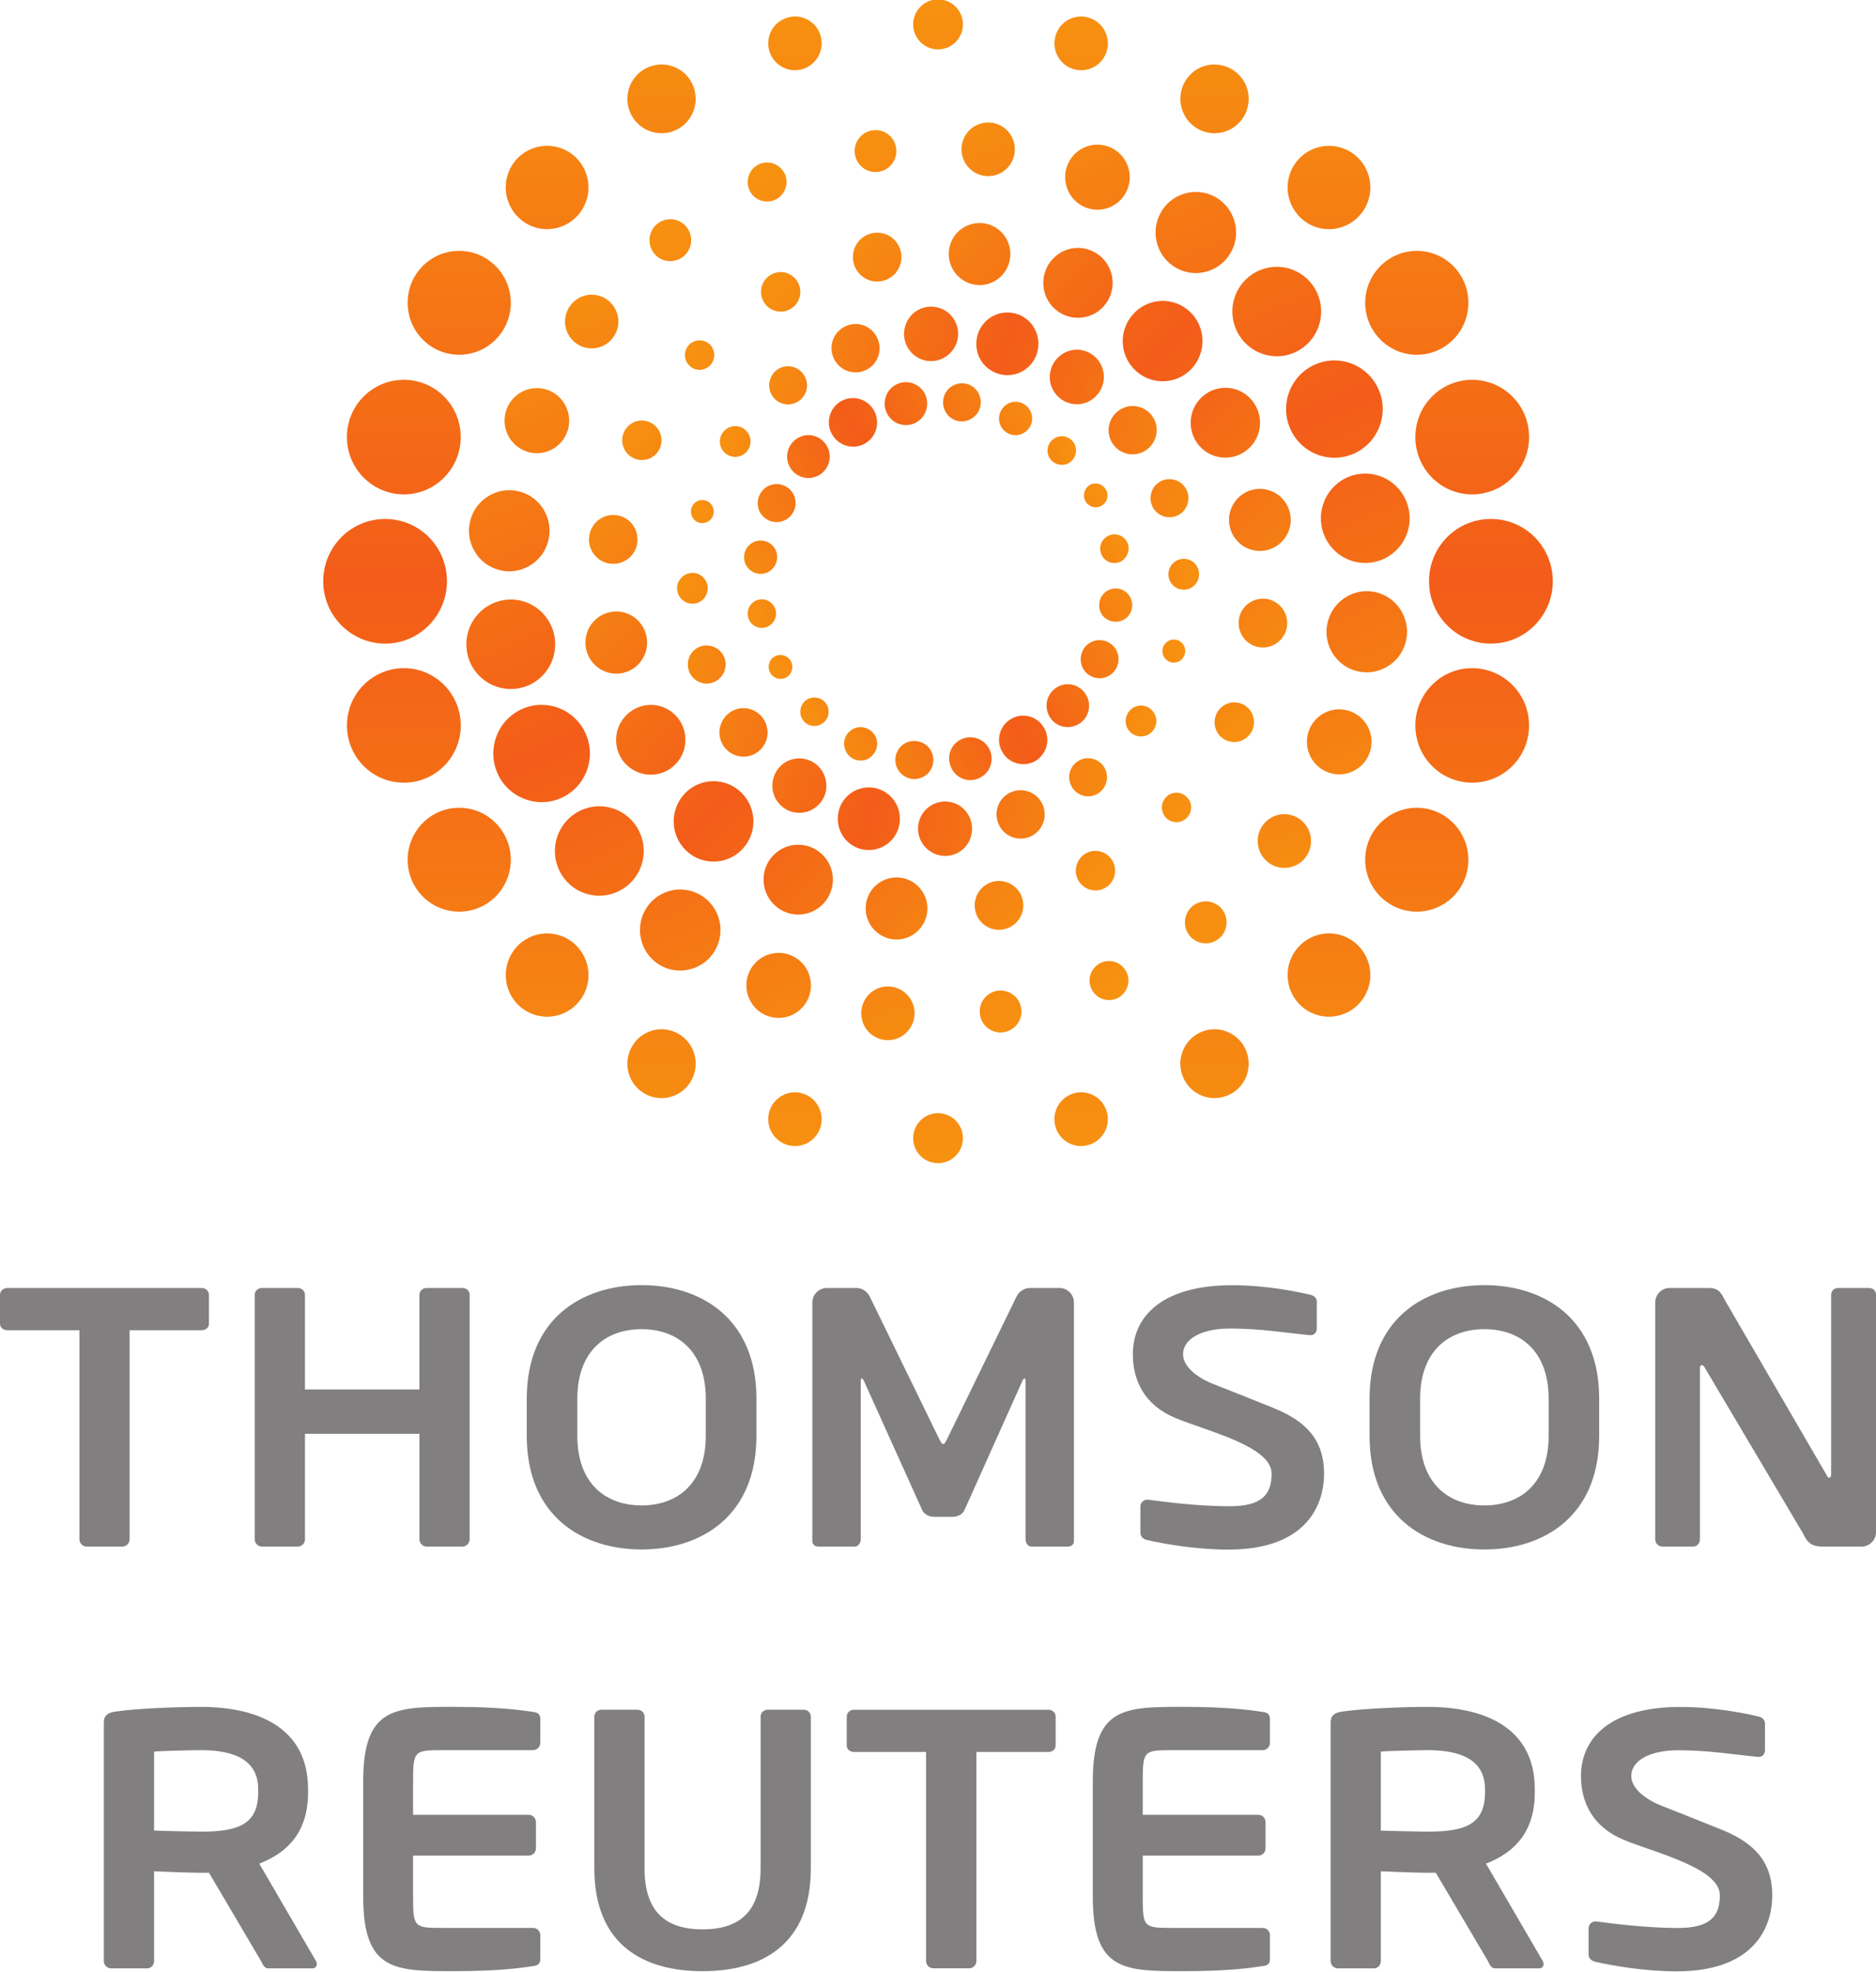 <?xml version="1.0" encoding="UTF-8" standalone="no"?>
<!-- Created with Inkscape (http://www.inkscape.org/) by Marsupilami -->

<svg
   version="1.0"
   width="3.799in"
   height="3.994in"
   viewBox="-1.36 -1.36 73.083 76.774"
   id="svg3092"
   sodipodi:docname="Thomson_Reuters_logo.svg"
   inkscape:version="1.1 (c68e22c387, 2021-05-23)"
   xmlns:inkscape="http://www.inkscape.org/namespaces/inkscape"
   xmlns:sodipodi="http://sodipodi.sourceforge.net/DTD/sodipodi-0.dtd"
   xmlns="http://www.w3.org/2000/svg"
   xmlns:svg="http://www.w3.org/2000/svg">
  <sodipodi:namedview
     id="namedview1474"
     pagecolor="#ffffff"
     bordercolor="#666666"
     borderopacity="1.0"
     inkscape:pageshadow="2"
     inkscape:pageopacity="0.0"
     inkscape:pagecheckerboard="0"
     showgrid="false"
     units="in"
     fit-margin-top="0"
     fit-margin-left="0"
     fit-margin-right="0"
     fit-margin-bottom="0"
     inkscape:zoom="1"
     inkscape:cx="-48.5"
     inkscape:cy="200.5"
     inkscape:window-width="1920"
     inkscape:window-height="1001"
     inkscape:window-x="-9"
     inkscape:window-y="-9"
     inkscape:window-maximized="1"
     inkscape:current-layer="svg3092"
     inkscape:document-units="in" />
  <defs
     id="defs3094">
    <clipPath
       id="clipPath2458">
      <path
         d="M 392.314,16.466 H 571.767 V 85.811 H 392.314 Z"
         id="path2460" />
    </clipPath>
    <linearGradient
       x1="0"
       y1="0"
       x2="1"
       y2="0"
       id="linearGradient2480"
       gradientUnits="userSpaceOnUse"
       gradientTransform="matrix(-10.472,-5.694,-5.653,10.549,427.017,51.293)"
       spreadMethod="pad">
      <stop
         id="stop2482"
         style="stop-color:#f79210;stop-opacity:1"
         offset="0" />
      <stop
         id="stop2484"
         style="stop-color:#f35c19;stop-opacity:1"
         offset="0.5" />
      <stop
         id="stop2486"
         style="stop-color:#f79210;stop-opacity:1"
         offset="1" />
    </linearGradient>
    <linearGradient
       x1="0"
       y1="0"
       x2="1"
       y2="0"
       id="linearGradient2502"
       gradientUnits="userSpaceOnUse"
       gradientTransform="matrix(-15.376,4.549,4.516,15.488,429.469,46.17)"
       spreadMethod="pad">
      <stop
         id="stop2504"
         style="stop-color:#f79210;stop-opacity:1"
         offset="0" />
      <stop
         id="stop2506"
         style="stop-color:#f35c19;stop-opacity:1"
         offset="0.5" />
      <stop
         id="stop2508"
         style="stop-color:#f79210;stop-opacity:1"
         offset="1" />
    </linearGradient>
    <linearGradient
       x1="0"
       y1="0"
       x2="1"
       y2="0"
       id="linearGradient2524"
       gradientUnits="userSpaceOnUse"
       gradientTransform="matrix(-15.073,15.183,15.073,15.183,429.319,40.855)"
       spreadMethod="pad">
      <stop
         id="stop2526"
         style="stop-color:#f79210;stop-opacity:1"
         offset="0" />
      <stop
         id="stop2528"
         style="stop-color:#f35c19;stop-opacity:1"
         offset="0.5" />
      <stop
         id="stop2530"
         style="stop-color:#f79210;stop-opacity:1"
         offset="1" />
    </linearGradient>
    <linearGradient
       x1="0"
       y1="0"
       x2="1"
       y2="0"
       id="linearGradient2546"
       gradientUnits="userSpaceOnUse"
       gradientTransform="matrix(-11.136,26.005,25.816,11.217,427.349,35.44)"
       spreadMethod="pad">
      <stop
         id="stop2548"
         style="stop-color:#f79210;stop-opacity:1"
         offset="0" />
      <stop
         id="stop2550"
         style="stop-color:#f35c19;stop-opacity:1"
         offset="0.5" />
      <stop
         id="stop2552"
         style="stop-color:#f79210;stop-opacity:1"
         offset="1" />
    </linearGradient>
    <linearGradient
       x1="0"
       y1="0"
       x2="1"
       y2="0"
       id="linearGradient2568"
       gradientUnits="userSpaceOnUse"
       gradientTransform="matrix(0,36.271,36.008,0,421.78,30.308)"
       spreadMethod="pad">
      <stop
         id="stop2570"
         style="stop-color:#f79210;stop-opacity:1"
         offset="0" />
      <stop
         id="stop2572"
         style="stop-color:#f35c19;stop-opacity:1"
         offset="0.5" />
      <stop
         id="stop2574"
         style="stop-color:#f79210;stop-opacity:1"
         offset="1" />
    </linearGradient>
  </defs>
  <g
     id="g2677"
     transform="translate(-62.704,-4.728)">
    <g
       id="g2378">
      <path
         style="fill:#827f80;fill-opacity:1;fill-rule:nonzero;stroke:none;stroke-width:0.627"
         d="m 69.202,55.16 h -2.809 v 8.145 c 0,0.155 -0.126,0.284 -0.283,0.284 h -1.391 c -0.155,0 -0.281,-0.129 -0.281,-0.284 v -8.145 h -2.812 c -0.154,0 -0.282,-0.098 -0.282,-0.254 v -1.12 c 0,-0.157 0.128,-0.27 0.282,-0.27 h 7.576 c 0.155,0 0.282,0.112 0.282,0.27 v 1.12 c 0,0.157 -0.127,0.254 -0.282,0.254"
         id="path1922" />
      <path
         style="fill:#827f80;fill-opacity:1;fill-rule:nonzero;stroke:none;stroke-width:0.627"
         d="m 79.36,63.589 h -1.392 c -0.157,0 -0.284,-0.129 -0.284,-0.284 v -4.108 h -4.459 v 4.108 c 0,0.155 -0.126,0.284 -0.279,0.284 H 71.55 c -0.156,0 -0.283,-0.129 -0.283,-0.284 v -9.52 c 0,-0.157 0.126,-0.27 0.283,-0.27 h 1.395 c 0.153,0 0.279,0.112 0.279,0.27 v 3.683 h 4.459 v -3.683 c 0,-0.157 0.128,-0.27 0.284,-0.27 h 1.392 c 0.153,0 0.281,0.112 0.281,0.27 v 9.52 c 0,0.155 -0.128,0.284 -0.281,0.284"
         id="path1920" />
      <path
         id="path1916"
         style="fill:#827f80;fill-opacity:1;fill-rule:nonzero;stroke:none;stroke-width:0.627"
         d="m 88.839,57.827 c 0,-1.872 -1.122,-2.708 -2.502,-2.708 -1.379,0 -2.502,0.837 -2.502,2.708 v 1.451 c 0,1.872 1.123,2.708 2.502,2.708 1.38,0 2.502,-0.836 2.502,-2.708 z m -2.502,5.875 c -2.322,0 -4.472,-1.304 -4.472,-4.424 v -1.451 c 0,-3.119 2.15,-4.423 4.472,-4.423 2.324,0 4.475,1.304 4.475,4.423 v 1.451 c 0,3.12 -2.151,4.424 -4.475,4.424" />
      <path
         style="fill:#827f80;fill-opacity:1;fill-rule:nonzero;stroke:none;stroke-width:0.627"
         d="m 102.941,63.589 h -1.422 c -0.126,0 -0.223,-0.144 -0.223,-0.284 v -6.131 c 0,-0.099 -0.015,-0.141 -0.046,-0.141 -0.011,0 -0.039,0.042 -0.069,0.084 l -2.273,5.07 c -0.083,0.154 -0.265,0.242 -0.448,0.242 h -0.732 c -0.183,0 -0.366,-0.088 -0.449,-0.242 l -2.288,-5.07 c -0.029,-0.042 -0.059,-0.084 -0.071,-0.084 -0.028,0 -0.043,0.042 -0.043,0.141 v 6.131 c 0,0.14 -0.099,0.284 -0.226,0.284 h -1.42 c -0.128,0 -0.241,-0.072 -0.241,-0.213 v -9.294 c 0,-0.312 0.254,-0.567 0.564,-0.567 h 1.155 c 0.224,0 0.422,0.141 0.521,0.34 l 2.701,5.54 c 0.069,0.127 0.099,0.198 0.158,0.198 0.055,0 0.083,-0.071 0.154,-0.198 l 2.699,-5.54 c 0.099,-0.199 0.298,-0.34 0.521,-0.34 h 1.155 c 0.309,0 0.563,0.254 0.563,0.567 v 9.294 c 0,0.14 -0.113,0.213 -0.24,0.213"
         id="path1914" />
      <path
         style="fill:#827f80;fill-opacity:1;fill-rule:nonzero;stroke:none;stroke-width:0.627"
         d="m 133.865,63.589 h -1.424 c -0.338,0 -0.635,0 -0.856,-0.51 L 127.766,56.636 c -0.041,-0.084 -0.084,-0.115 -0.126,-0.115 -0.041,0 -0.071,0.031 -0.071,0.115 v 6.669 c 0,0.155 -0.113,0.284 -0.268,0.284 h -1.194 c -0.158,0 -0.281,-0.129 -0.281,-0.284 v -9.223 c 0,-0.312 0.251,-0.567 0.561,-0.567 h 1.521 c 0.296,0 0.449,0.085 0.621,0.456 l 3.97,6.824 c 0.027,0.069 0.069,0.114 0.113,0.114 0.028,0 0.068,-0.045 0.068,-0.128 v -6.995 c 0,-0.157 0.113,-0.27 0.269,-0.27 h 1.211 c 0.155,0 0.269,0.112 0.269,0.27 v 9.236 c 0,0.313 -0.254,0.568 -0.563,0.568"
         id="path1912" />
      <path
         style="fill:#827f80;fill-opacity:1;fill-rule:nonzero;stroke:none;stroke-width:0.627"
         d="m 109.22,63.708 c -1.243,0 -2.506,-0.216 -3.182,-0.373 -0.141,-0.028 -0.268,-0.126 -0.268,-0.282 v -1.021 c 0,-0.155 0.127,-0.27 0.268,-0.27 h 0.028 c 0.563,0.071 1.88,0.256 3.182,0.256 1.254,0 1.634,-0.452 1.634,-1.274 0,-1.064 -2.516,-1.652 -3.746,-2.163 -1.227,-0.509 -1.66,-1.487 -1.66,-2.479 0,-1.561 1.248,-2.695 3.865,-2.695 1.342,0 2.571,0.257 3.048,0.372 0.142,0.028 0.253,0.127 0.253,0.268 v 1.05 c 0,0.14 -0.098,0.255 -0.238,0.255 h -0.028 c -0.931,-0.084 -1.894,-0.258 -3.12,-0.258 -1.039,0 -1.823,0.369 -1.823,1.007 0,0.467 0.53,0.897 1.153,1.145 0.625,0.248 1.447,0.57 2.382,0.949 1.189,0.484 1.957,1.187 1.957,2.547 0,1.431 -0.886,2.964 -3.705,2.964"
         id="path1910" />
      <path
         id="path1906"
         style="fill:#827f80;fill-opacity:1;fill-rule:nonzero;stroke:none;stroke-width:0.627"
         d="m 121.674,57.827 c 0,-1.872 -1.123,-2.708 -2.503,-2.708 -1.38,0 -2.503,0.837 -2.503,2.708 v 1.451 c 0,1.872 1.123,2.708 2.503,2.708 1.38,0 2.503,-0.836 2.503,-2.708 z m -2.503,5.875 c -2.322,0 -4.473,-1.304 -4.473,-4.424 v -1.451 c 0,-3.119 2.151,-4.423 4.473,-4.423 2.322,0 4.472,1.304 4.472,4.423 v 1.451 c 0,3.12 -2.15,4.424 -4.472,4.424" />
    </g>
    <g
       id="g2387"
       transform="translate(-75.513,16.43)">
      <path
         id="path1902"
         style="fill:#827f80;fill-opacity:1;fill-rule:nonzero;stroke:none;stroke-width:0.627"
         d="m 146.915,56.608 c 0,-1.064 -0.82,-1.518 -2.227,-1.518 -0.296,0 -1.577,0.028 -1.829,0.057 v 3.075 c 0.224,0.014 1.587,0.043 1.829,0.043 1.448,0 2.227,-0.281 2.227,-1.528 z m 2.112,6.982 h -1.719 c -0.154,0 -0.211,-0.144 -0.281,-0.284 l -2.028,-3.439 h -0.311 c -0.368,0 -1.505,-0.04 -1.829,-0.057 v 3.496 c 0,0.155 -0.113,0.284 -0.268,0.284 h -1.408 c -0.154,0 -0.281,-0.129 -0.281,-0.284 v -9.293 c 0,-0.285 0.167,-0.384 0.45,-0.425 0.733,-0.113 2.307,-0.183 3.336,-0.183 2.167,0 4.17,0.78 4.17,3.204 v 0.128 c 0,1.501 -0.746,2.323 -1.9,2.775 l 2.209,3.795 c 0.029,0.043 0.029,0.083 0.029,0.115 0,0.097 -0.056,0.169 -0.168,0.169" />
      <path
         style="fill:#827f80;fill-opacity:1;fill-rule:nonzero;stroke:none;stroke-width:0.627"
         d="m 152.949,60.795 c 0,1.189 0.045,1.22 1.11,1.22 h 3.565 c 0.155,0 0.282,0.128 0.282,0.283 v 0.906 c 0,0.2 -0.071,0.271 -0.282,0.298 -0.451,0.072 -1.368,0.198 -3.042,0.198 -2.337,0 -3.576,0.016 -3.576,-2.906 V 56.309 c 0,-2.922 1.239,-2.905 3.576,-2.905 1.674,0 2.591,0.128 3.042,0.197 0.211,0.027 0.282,0.099 0.282,0.299 v 0.906 c 0,0.155 -0.127,0.285 -0.282,0.285 h -3.565 c -1.065,0 -1.11,0.032 -1.11,1.218 v 1.3 h 4.505 c 0.155,0 0.282,0.129 0.282,0.283 v 1.024 c 0,0.154 -0.127,0.282 -0.282,0.282 h -4.505 z"
         id="path1900" />
      <path
         style="fill:#827f80;fill-opacity:1;fill-rule:nonzero;stroke:none;stroke-width:0.627"
         d="m 164.226,63.701 c -2.265,0 -4.216,-0.992 -4.216,-4.014 v -5.902 c 0,-0.157 0.128,-0.27 0.283,-0.27 h 1.391 c 0.156,0 0.282,0.112 0.282,0.27 v 5.902 c 0,1.618 0.742,2.384 2.26,2.384 1.522,0 2.262,-0.766 2.262,-2.384 v -5.902 c 0,-0.157 0.126,-0.27 0.281,-0.27 h 1.393 c 0.156,0 0.283,0.112 0.283,0.27 v 5.902 c 0,3.022 -1.952,4.014 -4.22,4.014"
         id="path1898" />
      <path
         style="fill:#827f80;fill-opacity:1;fill-rule:nonzero;stroke:none;stroke-width:0.627"
         d="m 177.702,55.16 h -2.808 v 8.145 c 0,0.155 -0.129,0.284 -0.285,0.284 h -1.393 c -0.155,0 -0.282,-0.129 -0.282,-0.284 v -8.145 h -2.811 c -0.153,0 -0.28,-0.098 -0.28,-0.254 v -1.12 c 0,-0.157 0.128,-0.27 0.28,-0.27 h 7.579 c 0.153,0 0.279,0.112 0.279,0.27 v 1.12 c 0,0.157 -0.127,0.254 -0.279,0.254"
         id="path1896" />
      <path
         id="path1892"
         style="fill:#827f80;fill-opacity:1;fill-rule:nonzero;stroke:none;stroke-width:0.627"
         d="m 194.708,56.608 c 0,-1.064 -0.82,-1.518 -2.23,-1.518 -0.294,0 -1.575,0.028 -1.829,0.057 v 3.075 c 0.228,0.014 1.594,0.043 1.829,0.043 1.453,0 2.23,-0.281 2.23,-1.528 z m 2.112,6.982 h -1.719 c -0.155,0 -0.21,-0.144 -0.279,-0.284 l -2.03,-3.439 h -0.314 c -0.364,0 -1.503,-0.04 -1.829,-0.057 v 3.496 c 0,0.155 -0.111,0.284 -0.265,0.284 h -1.407 c -0.155,0 -0.282,-0.129 -0.282,-0.284 v -9.293 c 0,-0.285 0.167,-0.384 0.449,-0.425 0.731,-0.113 2.308,-0.183 3.333,-0.183 2.17,0 4.171,0.78 4.171,3.204 v 0.128 c 0,1.501 -0.747,2.323 -1.901,2.775 l 2.212,3.795 c 0.028,0.043 0.028,0.083 0.028,0.115 0,0.097 -0.057,0.169 -0.168,0.169" />
      <path
         style="fill:#827f80;fill-opacity:1;fill-rule:nonzero;stroke:none;stroke-width:0.627"
         d="m 202.193,63.708 c -1.245,0 -2.506,-0.216 -3.182,-0.373 -0.139,-0.028 -0.268,-0.126 -0.268,-0.282 v -1.021 c 0,-0.155 0.128,-0.27 0.268,-0.27 h 0.028 c 0.564,0.071 1.881,0.256 3.183,0.256 1.252,0 1.635,-0.452 1.635,-1.274 0,-1.064 -2.521,-1.652 -3.751,-2.163 -1.225,-0.509 -1.659,-1.487 -1.659,-2.479 0,-1.561 1.247,-2.695 3.865,-2.695 1.342,0 2.57,0.257 3.049,0.372 0.141,0.028 0.253,0.127 0.253,0.268 v 1.05 c 0,0.14 -0.096,0.255 -0.239,0.255 h -0.027 c -0.93,-0.084 -1.894,-0.258 -3.117,-0.258 -1.044,0 -1.824,0.369 -1.824,1.007 0,0.467 0.529,0.895 1.154,1.145 0.625,0.248 1.444,0.57 2.381,0.949 1.186,0.484 1.955,1.187 1.955,2.547 0,1.431 -0.886,2.964 -3.703,2.964"
         id="path1890" />
      <path
         style="fill:#827f80;fill-opacity:1;fill-rule:nonzero;stroke:none;stroke-width:0.627"
         d="m 181.374,60.795 c 0,1.189 0.044,1.22 1.111,1.22 h 3.565 c 0.151,0 0.28,0.128 0.28,0.283 v 0.906 c 0,0.2 -0.071,0.271 -0.28,0.298 -0.453,0.072 -1.368,0.198 -3.043,0.198 -2.341,0 -3.578,0.016 -3.578,-2.906 V 56.309 c 0,-2.922 1.237,-2.905 3.578,-2.905 1.674,0 2.59,0.128 3.043,0.197 0.209,0.027 0.28,0.099 0.28,0.299 v 0.906 c 0,0.155 -0.129,0.285 -0.28,0.285 h -3.565 c -1.067,0 -1.111,0.032 -1.111,1.218 v 1.3 h 4.505 c 0.156,0 0.279,0.129 0.279,0.283 v 1.024 c 0,0.154 -0.123,0.282 -0.279,0.282 h -4.505 z"
         id="path2466" />
    </g>
    <g
       id="g1505"
       transform="translate(73.936,3.314)">
      <g
         transform="matrix(1.25,0,0,-1.25,-503.275,83.224)"
         id="g2468">
        <g
           id="g2470">
          <g
             id="g2476">
            <g
               id="g2478">
              <path
                 d="m 420.463,54.569 c -0.322,-0.175 -0.437,-0.583 -0.267,-0.904 v 0 c 0.171,-0.329 0.578,-0.446 0.9,-0.274 v 0 c 0.322,0.178 0.44,0.582 0.268,0.909 v 0 c -0.118,0.222 -0.348,0.35 -0.585,0.35 v 0 c -0.107,0 -0.216,-0.026 -0.316,-0.081 m 1.783,-0.028 c -0.288,-0.154 -0.39,-0.513 -0.239,-0.803 v 0 c 0.152,-0.288 0.509,-0.396 0.794,-0.238 v 0 c 0.292,0.157 0.394,0.515 0.242,0.804 v 0 c -0.103,0.197 -0.305,0.312 -0.515,0.312 v 0 c -0.095,0 -0.192,-0.025 -0.282,-0.075 m -3.475,-0.478 c -0.364,-0.199 -0.502,-0.659 -0.302,-1.024 v 0 c 0.198,-0.367 0.652,-0.51 1.021,-0.31 v 0 c 0.365,0.199 0.498,0.659 0.302,1.024 v 0 c -0.135,0.256 -0.395,0.402 -0.664,0.402 v 0 c -0.12,0 -0.243,-0.03 -0.357,-0.092 m 5.186,-0.084 c -0.252,-0.141 -0.349,-0.46 -0.214,-0.71 v 0 c 0.135,-0.252 0.455,-0.345 0.698,-0.207 v 0 c 0.256,0.137 0.348,0.452 0.21,0.703 v 0 c -0.091,0.176 -0.271,0.275 -0.456,0.275 v 0 c -0.081,0 -0.163,-0.02 -0.238,-0.061 m -6.528,-1.06 c -0.327,-0.18 -0.447,-0.579 -0.271,-0.91 v 0 c 0.176,-0.322 0.572,-0.443 0.895,-0.268 v 0 c 0.328,0.175 0.447,0.583 0.273,0.904 v 0 C 418.207,52.87 417.976,53 417.74,53 v 0 c -0.106,0 -0.213,-0.026 -0.311,-0.081 m 8,-0.008 c -0.219,-0.121 -0.298,-0.39 -0.184,-0.605 v 0 c 0.116,-0.215 0.383,-0.294 0.604,-0.183 v 0 c 0.213,0.122 0.297,0.391 0.18,0.608 v 0 c -0.082,0.149 -0.235,0.235 -0.391,0.235 v 0 c -0.071,0 -0.142,-0.018 -0.209,-0.055 m 1.088,-1.46 c -0.172,-0.101 -0.243,-0.332 -0.144,-0.508 v 0 c 0.096,-0.181 0.321,-0.246 0.495,-0.15 v 0 c 0.181,0.097 0.248,0.319 0.15,0.5 v 0 c -0.068,0.128 -0.196,0.199 -0.33,0.199 v 0 c -0.057,0 -0.116,-0.013 -0.171,-0.041 m -10.046,-0.047 c -0.286,-0.157 -0.392,-0.519 -0.242,-0.806 v 0 c 0.158,-0.286 0.515,-0.397 0.8,-0.239 v 0 c 0.287,0.153 0.397,0.515 0.242,0.805 v 0 c -0.109,0.197 -0.313,0.31 -0.522,0.31 v 0 c -0.094,0 -0.189,-0.023 -0.278,-0.07 m 10.6,-1.551 c -0.219,-0.115 -0.301,-0.39 -0.182,-0.606 v 0 c 0.112,-0.216 0.386,-0.296 0.593,-0.185 v 0 c 0.218,0.127 0.301,0.398 0.187,0.612 v 0 c -0.081,0.149 -0.234,0.233 -0.39,0.233 v 0 c -0.071,0 -0.143,-0.018 -0.208,-0.054 m -11.068,-0.204 c -0.248,-0.134 -0.34,-0.45 -0.207,-0.7 v 0 c 0.138,-0.255 0.449,-0.348 0.701,-0.212 v 0 c 0.249,0.137 0.344,0.457 0.209,0.705 v 0 c -0.093,0.174 -0.269,0.273 -0.452,0.273 v 0 c -0.085,0 -0.171,-0.022 -0.251,-0.066 m 11.07,-1.49 c -0.252,-0.14 -0.341,-0.452 -0.211,-0.709 v 0 c 0.133,-0.248 0.455,-0.339 0.703,-0.206 v 0 c 0.251,0.137 0.341,0.453 0.205,0.704 v 0 c -0.092,0.175 -0.267,0.273 -0.451,0.273 v 0 c -0.083,0 -0.166,-0.021 -0.246,-0.062 m -10.996,-0.33 c -0.212,-0.119 -0.292,-0.392 -0.176,-0.607 v 0 c 0.118,-0.219 0.387,-0.295 0.598,-0.175 v 0 c 0.215,0.11 0.302,0.387 0.18,0.602 v 0 c -0.083,0.147 -0.234,0.233 -0.392,0.233 v 0 c -0.07,0 -0.142,-0.017 -0.21,-0.053 m 10.461,-1.289 c -0.289,-0.153 -0.393,-0.521 -0.241,-0.809 v 0 c 0.157,-0.286 0.514,-0.394 0.795,-0.24 v 0 c 0.294,0.16 0.395,0.517 0.246,0.808 v 0 c -0.108,0.198 -0.311,0.312 -0.521,0.312 v 0 c -0.094,0 -0.19,-0.022 -0.279,-0.071 m -9.843,-0.437 c -0.18,-0.095 -0.245,-0.321 -0.148,-0.507 v 0 c 0.096,-0.177 0.318,-0.246 0.501,-0.151 v 0 c 0.178,0.102 0.245,0.327 0.147,0.507 v 0 c -0.067,0.124 -0.196,0.195 -0.328,0.195 v 0 c -0.058,0 -0.117,-0.014 -0.172,-0.044 m 8.816,-0.948 c -0.324,-0.177 -0.442,-0.583 -0.268,-0.906 v 0 c 0.17,-0.325 0.574,-0.446 0.899,-0.267 v 0 c 0.322,0.168 0.441,0.581 0.266,0.903 v 0 c -0.122,0.222 -0.35,0.352 -0.585,0.352 v 0 c -0.105,0 -0.212,-0.026 -0.312,-0.082 m -7.79,-0.385 c -0.216,-0.114 -0.296,-0.388 -0.18,-0.603 v 0 c 0.113,-0.217 0.382,-0.297 0.597,-0.177 v 0 c 0.214,0.112 0.295,0.383 0.18,0.6 v 0 c -0.078,0.148 -0.231,0.231 -0.389,0.231 v 0 c -0.071,0 -0.142,-0.016 -0.208,-0.051 m 6.355,-0.606 c -0.365,-0.196 -0.505,-0.655 -0.302,-1.024 v 0 c 0.198,-0.367 0.654,-0.502 1.021,-0.308 v 0 c 0.363,0.202 0.498,0.664 0.303,1.023 v 0 c -0.136,0.256 -0.395,0.403 -0.663,0.403 v 0 c -0.121,0 -0.244,-0.03 -0.359,-0.094 m -4.951,-0.329 c -0.256,-0.139 -0.347,-0.45 -0.209,-0.702 v 0 c 0.13,-0.254 0.445,-0.351 0.695,-0.215 v 0 c 0.252,0.143 0.346,0.46 0.211,0.71 v 0 c -0.095,0.171 -0.274,0.27 -0.455,0.27 v 0 c -0.082,0 -0.166,-0.019 -0.242,-0.063 m 3.345,-0.332 c -0.324,-0.173 -0.437,-0.577 -0.26,-0.906 v 0 c 0.168,-0.322 0.569,-0.45 0.893,-0.267 v 0 c 0.325,0.171 0.441,0.578 0.269,0.902 v 0 c -0.122,0.224 -0.35,0.351 -0.586,0.351 v 0 c -0.107,0 -0.215,-0.026 -0.316,-0.08 m -1.712,-0.104 c -0.287,-0.156 -0.389,-0.519 -0.237,-0.805 v 0 c 0.157,-0.29 0.514,-0.398 0.801,-0.243 v 0 c 0.29,0.152 0.395,0.516 0.24,0.808 v 0 c -0.105,0.198 -0.31,0.308 -0.522,0.308 v 0 c -0.096,0 -0.192,-0.021 -0.282,-0.068"
                 id="path2488"
                 style="fill:url(#linearGradient2480);stroke:none" />
            </g>
          </g>
        </g>
      </g>
      <g
         transform="matrix(1.25,0,0,-1.25,-503.275,83.224)"
         id="g2490">
        <g
           id="g2492">
          <g
             id="g2498">
            <g
               id="g2500">
              <path
                 d="m 420.756,56.394 c -0.133,-0.45 0.122,-0.919 0.569,-1.054 v 0 c 0.447,-0.133 0.914,0.128 1.046,0.573 v 0 c 0.134,0.45 -0.122,0.925 -0.567,1.055 v 0 c -0.081,0.025 -0.162,0.036 -0.242,0.036 v 0 c -0.366,0 -0.697,-0.241 -0.806,-0.61 m 2.257,-0.274 c -0.149,-0.52 0.135,-1.058 0.656,-1.212 v 0 c 0.513,-0.153 1.05,0.141 1.199,0.655 v 0 c 0.156,0.522 -0.138,1.066 -0.654,1.219 v 0 c -0.091,0.026 -0.182,0.039 -0.272,0.039 v 0 c -0.42,0 -0.807,-0.277 -0.929,-0.701 m -4.523,-0.198 c -0.116,-0.401 0.113,-0.819 0.51,-0.937 v 0 c 0.396,-0.118 0.815,0.108 0.93,0.511 v 0 c 0.113,0.398 -0.115,0.818 -0.508,0.936 v 0 c -0.07,0.02 -0.14,0.03 -0.209,0.03 v 0 c -0.326,0 -0.625,-0.214 -0.723,-0.54 m 6.808,-0.874 c -0.133,-0.449 0.125,-0.92 0.571,-1.053 v 0 c 0.447,-0.133 0.915,0.129 1.046,0.577 v 0 c 0.133,0.449 -0.122,0.921 -0.569,1.054 v 0 c -0.079,0.024 -0.158,0.035 -0.237,0.035 v 0 c -0.366,0 -0.701,-0.244 -0.811,-0.613 m -8.756,-0.33 c -0.092,-0.317 0.084,-0.644 0.399,-0.738 v 0 c 0.312,-0.092 0.64,0.09 0.733,0.403 v 0 c 0.091,0.314 -0.089,0.644 -0.402,0.738 v 0 c -0.055,0.017 -0.111,0.025 -0.166,0.025 v 0 c -0.256,0 -0.49,-0.169 -0.564,-0.428 m 10.586,-1.351 c -0.119,-0.405 0.111,-0.82 0.506,-0.938 v 0 c 0.399,-0.117 0.812,0.115 0.931,0.514 v 0 c 0.119,0.396 -0.108,0.816 -0.508,0.932 v 0 c -0.07,0.021 -0.141,0.031 -0.211,0.031 v 0 c -0.321,0 -0.619,-0.213 -0.718,-0.539 m -12.127,-0.433 c -0.076,-0.252 0.072,-0.521 0.324,-0.594 v 0 c 0.253,-0.075 0.515,0.07 0.592,0.324 v 0 c 0.078,0.252 -0.071,0.52 -0.322,0.598 v 0 c -0.043,0.012 -0.087,0.018 -0.131,0.018 v 0 c -0.209,0 -0.401,-0.134 -0.463,-0.346 m 13.428,-1.73 c -0.097,-0.321 0.089,-0.649 0.399,-0.741 v 0 c 0.315,-0.093 0.641,0.087 0.733,0.403 v 0 c 0.092,0.316 -0.086,0.645 -0.398,0.736 v 0 c -0.056,0.017 -0.113,0.025 -0.169,0.025 v 0 c -0.256,0 -0.492,-0.168 -0.565,-0.423 m -14.335,-0.485 c -0.055,-0.192 0.049,-0.394 0.239,-0.449 v 0 c 0.191,-0.056 0.388,0.055 0.444,0.245 v 0 c 0.055,0.19 -0.052,0.389 -0.243,0.447 v 0 c -0.034,0.009 -0.067,0.014 -0.1,0.014 v 0 c -0.154,0 -0.295,-0.101 -0.34,-0.257 m 14.887,-1.921 c -0.076,-0.253 0.068,-0.524 0.324,-0.597 v 0 c 0.254,-0.076 0.518,0.071 0.593,0.327 v 0 c 0.073,0.251 -0.069,0.52 -0.324,0.597 v 0 c -0.044,0.012 -0.089,0.019 -0.132,0.019 v 0 c -0.209,0 -0.403,-0.136 -0.461,-0.346 M 413.666,48.36 c -0.076,-0.253 0.073,-0.519 0.325,-0.595 v 0 c 0.252,-0.076 0.517,0.067 0.592,0.324 v 0 c 0.076,0.254 -0.068,0.521 -0.322,0.598 v 0 c -0.044,0.014 -0.088,0.019 -0.132,0.019 v 0 c -0.207,0 -0.398,-0.138 -0.463,-0.346 m 15.121,-1.991 c -0.052,-0.189 0.053,-0.392 0.24,-0.445 v 0 c 0.192,-0.056 0.388,0.052 0.442,0.244 v 0 c 0.058,0.189 -0.05,0.391 -0.24,0.447 v 0 c -0.032,0.009 -0.065,0.013 -0.097,0.013 v 0 c -0.153,0 -0.299,-0.102 -0.345,-0.259 m -14.78,-0.351 c -0.088,-0.314 0.081,-0.646 0.399,-0.738 v 0 c 0.309,-0.095 0.639,0.089 0.731,0.406 v 0 c 0.091,0.314 -0.089,0.644 -0.399,0.731 v 0 c -0.058,0.018 -0.116,0.026 -0.174,0.026 v 0 c -0.254,0 -0.486,-0.167 -0.557,-0.425 m 13.641,-1.794 c -0.074,-0.256 0.071,-0.524 0.32,-0.596 v 0 c 0.257,-0.076 0.523,0.071 0.597,0.324 v 0 c 0.073,0.252 -0.071,0.523 -0.324,0.599 v 0 c -0.044,0.013 -0.089,0.019 -0.134,0.019 v 0 c -0.207,0 -0.398,-0.136 -0.459,-0.346 m -12.649,-0.279 c -0.118,-0.399 0.107,-0.817 0.506,-0.937 v 0 c 0.401,-0.119 0.813,0.111 0.933,0.511 v 0 c 0.117,0.399 -0.114,0.821 -0.511,0.94 v 0 c -0.07,0.021 -0.141,0.031 -0.211,0.031 v 0 c -0.323,0 -0.619,-0.215 -0.717,-0.545 m 10.892,-1.442 c -0.09,-0.313 0.092,-0.644 0.402,-0.738 v 0 c 0.311,-0.093 0.638,0.089 0.729,0.4 v 0 c 0.095,0.318 -0.084,0.648 -0.396,0.74 v 0 c -0.057,0.017 -0.113,0.025 -0.168,0.025 v 0 c -0.256,0 -0.491,-0.17 -0.567,-0.427 m -9.24,-0.192 c -0.13,-0.445 0.121,-0.917 0.57,-1.051 v 0 c 0.448,-0.13 0.914,0.128 1.048,0.576 v 0 c 0.128,0.446 -0.126,0.922 -0.575,1.053 v 0 c -0.08,0.024 -0.16,0.035 -0.238,0.035 v 0 c -0.365,0 -0.698,-0.24 -0.805,-0.613 m 2.044,-0.992 c -0.148,-0.523 0.14,-1.06 0.657,-1.214 v 0 c 0.513,-0.149 1.055,0.148 1.201,0.661 v 0 c 0.151,0.518 -0.14,1.061 -0.657,1.214 v 0 c -0.091,0.027 -0.183,0.039 -0.273,0.039 v 0 c -0.42,0 -0.806,-0.274 -0.928,-0.7 m 4.939,0.072 c -0.116,-0.401 0.115,-0.821 0.509,-0.937 v 0 c 0.4,-0.118 0.814,0.11 0.931,0.512 v 0 c 0.117,0.396 -0.108,0.817 -0.507,0.934 v 0 c -0.071,0.022 -0.143,0.032 -0.214,0.032 v 0 c -0.324,0 -0.624,-0.214 -0.719,-0.541 m -2.443,-0.423 c -0.13,-0.446 0.127,-0.914 0.573,-1.049 v 0 c 0.448,-0.135 0.917,0.124 1.044,0.571 v 0 c 0.13,0.451 -0.121,0.923 -0.568,1.055 v 0 c -0.081,0.023 -0.161,0.035 -0.24,0.035 v 0 c -0.365,0 -0.7,-0.24 -0.809,-0.612"
                 id="path2510"
                 style="fill:url(#linearGradient2502);stroke:none" />
            </g>
          </g>
        </g>
      </g>
      <g
         transform="matrix(1.25,0,0,-1.25,-503.275,83.224)"
         id="g2512">
        <g
           id="g2514">
          <g
             id="g2520">
            <g
               id="g2522">
              <path
                 d="m 422.375,59.307 c -0.362,-0.388 -0.345,-1.001 0.043,-1.368 v 0 c 0.386,-0.367 0.995,-0.349 1.356,0.04 v 0 c 0.364,0.391 0.344,1.001 -0.041,1.369 v 0 c -0.185,0.175 -0.421,0.262 -0.656,0.262 v 0 c -0.256,0 -0.512,-0.102 -0.702,-0.303 m -3.042,-0.237 c -0.286,-0.308 -0.272,-0.789 0.034,-1.079 v 0 c 0.301,-0.287 0.781,-0.271 1.069,0.034 v 0 c 0.283,0.305 0.27,0.79 -0.033,1.077 v 0 c -0.147,0.139 -0.333,0.206 -0.519,0.206 v 0 c -0.201,0 -0.402,-0.08 -0.551,-0.238 m 6.023,-0.579 c -0.409,-0.437 -0.391,-1.124 0.043,-1.539 v 0 c 0.434,-0.413 1.123,-0.391 1.529,0.044 v 0 c 0.408,0.438 0.39,1.129 -0.044,1.539 v 0 c -0.211,0.2 -0.478,0.299 -0.743,0.299 v 0 c -0.287,0 -0.572,-0.116 -0.785,-0.343 m -8.926,-0.604 c -0.231,-0.248 -0.22,-0.635 0.025,-0.872 v 0 c 0.249,-0.232 0.635,-0.221 0.867,0.027 v 0 c 0.232,0.247 0.219,0.637 -0.025,0.87 v 0 c -0.12,0.113 -0.271,0.169 -0.422,0.169 v 0 c -0.162,0 -0.324,-0.066 -0.445,-0.194 m 11.448,-1.1 c -0.473,-0.501 -0.454,-1.291 0.049,-1.767 v 0 c 0.499,-0.477 1.287,-0.451 1.755,0.047 v 0 c 0.473,0.51 0.45,1.301 -0.049,1.776 v 0 c -0.24,0.228 -0.546,0.339 -0.85,0.339 v 0 c -0.332,0 -0.661,-0.132 -0.905,-0.395 M 414.019,55.81 c -0.175,-0.186 -0.166,-0.475 0.018,-0.65 v 0 c 0.186,-0.177 0.474,-0.166 0.644,0.018 v 0 c 0.174,0.185 0.166,0.476 -0.017,0.651 v 0 c -0.09,0.083 -0.203,0.124 -0.316,0.124 v 0 c -0.12,0 -0.24,-0.048 -0.329,-0.143 m 15.93,-1.679 c -0.41,-0.436 -0.391,-1.126 0.046,-1.539 v 0 c 0.435,-0.414 1.119,-0.388 1.526,0.047 v 0 c 0.411,0.438 0.392,1.123 -0.047,1.54 v 0 c -0.206,0.197 -0.47,0.295 -0.736,0.295 v 0 c -0.288,0 -0.576,-0.115 -0.789,-0.343 m -17.844,-0.869 c -0.234,-0.248 -0.221,-0.636 0.028,-0.872 v 0 c 0.243,-0.232 0.63,-0.222 0.864,0.023 v 0 c 0.229,0.249 0.22,0.638 -0.027,0.872 v 0 c -0.118,0.113 -0.269,0.169 -0.419,0.169 v 0 c -0.163,0 -0.325,-0.065 -0.446,-0.192 m 19.007,-2.242 c -0.366,-0.389 -0.347,-1.002 0.041,-1.367 v 0 c 0.385,-0.37 0.995,-0.347 1.357,0.041 v 0 c 0.367,0.387 0.347,1 -0.04,1.368 v 0 c -0.186,0.175 -0.424,0.262 -0.66,0.262 v 0 c -0.255,0 -0.51,-0.101 -0.698,-0.304 m -20.005,-0.75 c -0.281,-0.309 -0.274,-0.786 0.033,-1.075 v 0 c 0.301,-0.29 0.783,-0.274 1.069,0.029 v 0 c 0.287,0.305 0.27,0.792 -0.031,1.079 v 0 c -0.147,0.139 -0.334,0.208 -0.521,0.208 v 0 c -0.201,0 -0.402,-0.081 -0.55,-0.241 m 20.246,-2.607 c -0.285,-0.306 -0.268,-0.788 0.034,-1.075 v 0 c 0.308,-0.291 0.782,-0.275 1.07,0.032 v 0 c 0.285,0.305 0.275,0.786 -0.034,1.076 v 0 c -0.145,0.138 -0.331,0.206 -0.518,0.206 v 0 c -0.201,0 -0.403,-0.08 -0.552,-0.239 m -20.301,-0.465 c -0.362,-0.387 -0.344,-1.003 0.042,-1.369 v 0 c 0.388,-0.368 0.994,-0.349 1.358,0.04 v 0 c 0.364,0.387 0.346,1.001 -0.041,1.371 v 0 c -0.185,0.177 -0.42,0.263 -0.656,0.263 v 0 c -0.256,0 -0.513,-0.103 -0.703,-0.305 m 19.515,-2.723 c -0.232,-0.247 -0.221,-0.639 0.025,-0.875 v 0 c 0.25,-0.233 0.637,-0.22 0.869,0.03 v 0 c 0.23,0.247 0.221,0.638 -0.026,0.873 v 0 c -0.119,0.112 -0.27,0.167 -0.421,0.167 v 0 c -0.162,0 -0.326,-0.066 -0.447,-0.195 m -18.523,-0.226 c -0.409,-0.434 -0.396,-1.124 0.041,-1.539 v 0 c 0.437,-0.41 1.123,-0.388 1.529,0.047 v 0 c 0.408,0.436 0.389,1.129 -0.044,1.538 v 0 c -0.209,0.2 -0.474,0.297 -0.737,0.297 v 0 c -0.288,0 -0.576,-0.117 -0.789,-0.343 m 1.835,-2.429 c -0.469,-0.509 -0.447,-1.293 0.054,-1.772 v 0 c 0.499,-0.474 1.286,-0.452 1.755,0.053 v 0 c 0.472,0.504 0.448,1.294 -0.052,1.771 v 0 c -0.241,0.228 -0.548,0.341 -0.853,0.342 v 0 c -0.33,0 -0.66,-0.133 -0.904,-0.394 m 15.001,-0.11 c -0.172,-0.186 -0.163,-0.477 0.02,-0.651 v 0 c 0.185,-0.172 0.472,-0.166 0.644,0.023 v 0 c 0.174,0.183 0.167,0.475 -0.02,0.647 v 0 c -0.086,0.084 -0.199,0.126 -0.311,0.126 v 0 c -0.123,0 -0.244,-0.049 -0.333,-0.145 m -12.245,-1.821 c -0.407,-0.431 -0.388,-1.121 0.049,-1.535 v 0 c 0.434,-0.415 1.119,-0.392 1.525,0.044 v 0 c 0.408,0.441 0.393,1.127 -0.046,1.54 v 0 c -0.207,0.197 -0.474,0.295 -0.739,0.295 v 0 c -0.002,0 -0.003,0 -0.004,0 v 0 c -0.287,0 -0.573,-0.116 -0.785,-0.344 m 9.607,-0.041 c -0.233,-0.248 -0.222,-0.639 0.024,-0.872 v 0 c 0.249,-0.234 0.637,-0.222 0.867,0.026 v 0 c 0.232,0.246 0.221,0.636 -0.026,0.871 v 0 c -0.118,0.113 -0.269,0.169 -0.421,0.169 v 0 c -0.162,0 -0.324,-0.065 -0.444,-0.194 m -6.455,-0.937 c -0.364,-0.387 -0.346,-1.004 0.041,-1.366 v 0 c 0.391,-0.37 0.995,-0.352 1.358,0.038 v 0 c 0.365,0.387 0.35,1.002 -0.038,1.367 v 0 c -0.186,0.178 -0.422,0.264 -0.659,0.264 v 0 c -0.257,0 -0.513,-0.102 -0.702,-0.303 m 3.341,-0.048 c -0.285,-0.302 -0.27,-0.788 0.033,-1.076 v 0 c 0.305,-0.289 0.784,-0.271 1.07,0.035 v 0 c 0.286,0.302 0.275,0.786 -0.031,1.075 v 0 c -0.147,0.139 -0.333,0.207 -0.519,0.207 v 0 c -0.202,0 -0.403,-0.081 -0.553,-0.241"
                 id="path2532"
                 style="fill:url(#linearGradient2524);stroke:none" />
            </g>
          </g>
        </g>
      </g>
      <g
         transform="matrix(1.25,0,0,-1.25,-503.275,83.224)"
         id="g2534">
        <g
           id="g2536">
          <g
             id="g2542">
            <g
               id="g2544">
              <path
                 d="m 423.181,62.726 c -0.451,-0.09 -0.743,-0.527 -0.653,-0.984 v 0 c 0.09,-0.452 0.529,-0.746 0.979,-0.655 v 0 c 0.45,0.091 0.741,0.531 0.651,0.983 v 0 c -0.08,0.401 -0.425,0.673 -0.812,0.673 v 0 c -0.054,0 -0.109,-0.006 -0.165,-0.017 m -3.444,-0.227 c -0.353,-0.053 -0.6,-0.383 -0.548,-0.742 v 0 c 0.053,-0.358 0.383,-0.603 0.737,-0.552 v 0 c 0.355,0.053 0.602,0.383 0.549,0.742 v 0 c -0.046,0.326 -0.324,0.559 -0.642,0.559 v 0 c -0.032,0 -0.063,-0.003 -0.096,-0.007 M 426.5,62.02 c -0.538,-0.138 -0.865,-0.688 -0.726,-1.233 v 0 c 0.137,-0.542 0.687,-0.872 1.225,-0.731 v 0 c 0.537,0.138 0.863,0.691 0.725,1.232 v 0 c -0.117,0.461 -0.526,0.764 -0.974,0.764 v 0 c -0.083,0 -0.166,-0.01 -0.25,-0.032 m -10.286,-0.574 c -0.306,-0.133 -0.449,-0.49 -0.316,-0.801 v 0 c 0.131,-0.308 0.489,-0.449 0.795,-0.317 v 0 c 0.306,0.134 0.449,0.492 0.317,0.8 v 0 c -0.099,0.231 -0.322,0.368 -0.555,0.368 v 0 c -0.081,0 -0.163,-0.016 -0.241,-0.05 m 13.227,-0.926 c -0.659,-0.207 -1.032,-0.915 -0.824,-1.583 v 0 c 0.206,-0.666 0.912,-1.038 1.571,-0.83 v 0 c 0.663,0.209 1.031,0.918 0.825,1.583 v 0 c -0.169,0.542 -0.663,0.888 -1.195,0.888 v 0 c -0.126,0 -0.252,-0.019 -0.377,-0.058 m -16.407,-0.933 c -0.28,-0.225 -0.329,-0.633 -0.107,-0.918 v 0 c 0.223,-0.284 0.632,-0.331 0.912,-0.108 v 0 c 0.282,0.225 0.331,0.635 0.108,0.92 v 0 c -0.128,0.163 -0.317,0.248 -0.508,0.248 v 0 c -0.141,0 -0.284,-0.047 -0.405,-0.142 m 18.824,-1.429 c -0.717,-0.267 -1.086,-1.065 -0.818,-1.79 v 0 c 0.265,-0.724 1.062,-1.092 1.776,-0.825 v 0 c 0.717,0.266 1.085,1.07 0.819,1.792 v 0 c -0.208,0.566 -0.736,0.91 -1.296,0.91 v 0 c -0.16,0 -0.323,-0.028 -0.481,-0.087 m -21.35,-0.937 c -0.375,-0.267 -0.466,-0.787 -0.198,-1.167 v 0 c 0.266,-0.376 0.784,-0.465 1.157,-0.198 v 0 c 0.375,0.268 0.464,0.79 0.198,1.166 v 0 c -0.162,0.231 -0.417,0.354 -0.676,0.354 v 0 c -0.167,0 -0.335,-0.05 -0.481,-0.155 m 23.031,-2.018 c -0.765,-0.333 -1.118,-1.219 -0.788,-1.992 v 0 c 0.33,-0.77 1.215,-1.125 1.979,-0.794 v 0 c 0.763,0.332 1.117,1.226 0.786,1.994 v 0 c -0.245,0.575 -0.799,0.916 -1.38,0.916 v 0 c -0.2,0 -0.403,-0.039 -0.597,-0.124 m -24.8,-0.897 c -0.468,-0.301 -0.611,-0.923 -0.311,-1.399 v 0 c 0.297,-0.473 0.919,-0.614 1.388,-0.315 v 0 c 0.472,0.298 0.61,0.927 0.312,1.401 v 0 c -0.192,0.305 -0.516,0.471 -0.849,0.471 v 0 c -0.185,0 -0.372,-0.052 -0.54,-0.158 m 25.742,-2.65 c -0.683,-0.341 -0.964,-1.178 -0.626,-1.865 v 0 c 0.342,-0.696 1.17,-0.973 1.855,-0.632 v 0 c 0.684,0.34 0.966,1.174 0.625,1.866 v 0 c -0.241,0.491 -0.732,0.775 -1.242,0.775 v 0 c -0.206,0 -0.415,-0.046 -0.612,-0.144 m -26.678,-0.537 c -0.605,-0.341 -0.82,-1.11 -0.479,-1.72 v 0 c 0.339,-0.607 1.103,-0.826 1.708,-0.483 v 0 c 0.605,0.341 0.82,1.113 0.48,1.722 v 0 c -0.231,0.413 -0.655,0.644 -1.094,0.644 v 0 c -0.002,0 -0.003,0 -0.005,0 v 0 c -0.207,0 -0.417,-0.053 -0.61,-0.163 m 26.725,-3.148 c -0.602,-0.34 -0.819,-1.112 -0.48,-1.723 v 0 c 0.341,-0.61 1.107,-0.821 1.708,-0.48 v 0 c 0.605,0.342 0.821,1.109 0.48,1.72 v 0 c -0.23,0.413 -0.656,0.646 -1.094,0.646 v 0 c -0.208,0 -0.419,-0.052 -0.614,-0.163 M 407.85,47.728 c -0.681,-0.339 -0.966,-1.173 -0.626,-1.867 v 0 c 0.34,-0.69 1.172,-0.972 1.857,-0.63 v 0 c 0.684,0.341 0.964,1.178 0.624,1.868 v 0 c -0.242,0.493 -0.729,0.777 -1.236,0.777 v 0 c -0.208,0 -0.419,-0.048 -0.619,-0.148 m 0.981,-3.259 c -0.762,-0.33 -1.118,-1.22 -0.787,-1.993 v 0 c 0.328,-0.769 1.218,-1.123 1.98,-0.792 v 0 c 0.761,0.332 1.113,1.224 0.783,1.994 v 0 c -0.246,0.574 -0.799,0.915 -1.38,0.915 v 0 c -0.199,0 -0.401,-0.039 -0.596,-0.124 m 24.915,-0.173 c -0.47,-0.299 -0.611,-0.927 -0.312,-1.398 v 0 c 0.298,-0.476 0.919,-0.614 1.388,-0.315 v 0 c 0.469,0.299 0.612,0.923 0.313,1.399 v 0 c -0.192,0.304 -0.52,0.471 -0.854,0.471 v 0 c -0.183,0 -0.368,-0.051 -0.535,-0.157 m -23.002,-2.952 c -0.716,-0.267 -1.084,-1.071 -0.818,-1.79 v 0 c 0.267,-0.729 1.064,-1.091 1.777,-0.823 v 0 c 0.719,0.268 1.086,1.063 0.819,1.791 v 0 c -0.207,0.561 -0.735,0.91 -1.298,0.91 v 0 c -0.159,0 -0.322,-0.028 -0.48,-0.088 m 21.35,-0.313 c -0.376,-0.267 -0.463,-0.789 -0.198,-1.166 v 0 c 0.266,-0.379 0.784,-0.467 1.16,-0.201 v 0 c 0.373,0.267 0.462,0.788 0.195,1.169 v 0 c -0.161,0.23 -0.418,0.352 -0.678,0.353 v 0 c -0.166,0 -0.334,-0.051 -0.479,-0.155 M 413.372,38.78 c -0.662,-0.207 -1.03,-0.915 -0.823,-1.582 v 0 c 0.207,-0.671 0.908,-1.039 1.57,-0.829 v 0 c 0.661,0.206 1.032,0.913 0.825,1.58 v 0 c -0.167,0.542 -0.664,0.889 -1.199,0.889 v 0 c -0.123,0 -0.249,-0.019 -0.373,-0.058 m 16.348,-0.454 c -0.279,-0.225 -0.327,-0.636 -0.106,-0.918 v 0 c 0.223,-0.286 0.632,-0.331 0.913,-0.107 v 0 c 0.281,0.224 0.329,0.633 0.108,0.918 v 0 c -0.128,0.163 -0.318,0.248 -0.51,0.248 v 0 c -0.141,0 -0.284,-0.046 -0.405,-0.141 m -13.156,-1.495 c -0.538,-0.139 -0.862,-0.689 -0.725,-1.231 v 0 c 0.137,-0.547 0.685,-0.871 1.223,-0.733 v 0 c 0.539,0.139 0.865,0.688 0.727,1.233 v 0 c -0.115,0.458 -0.526,0.763 -0.974,0.763 v 0 c -0.083,0 -0.167,-0.011 -0.251,-0.032 m 10.305,-0.273 c -0.306,-0.132 -0.448,-0.49 -0.316,-0.798 v 0 c 0.134,-0.312 0.489,-0.452 0.795,-0.32 v 0 c 0.307,0.133 0.45,0.492 0.318,0.801 v 0 c -0.099,0.23 -0.323,0.367 -0.557,0.367 v 0 c -0.08,0 -0.162,-0.016 -0.24,-0.05 m -6.815,-0.757 c -0.449,-0.091 -0.741,-0.534 -0.651,-0.985 v 0 c 0.09,-0.456 0.529,-0.749 0.978,-0.658 v 0 c 0.449,0.091 0.743,0.532 0.652,0.988 v 0 c -0.08,0.396 -0.427,0.671 -0.816,0.671 v 0 c -0.054,0 -0.108,-0.005 -0.163,-0.016 m 3.58,-0.118 c -0.352,-0.054 -0.599,-0.386 -0.547,-0.743 v 0 c 0.052,-0.359 0.384,-0.604 0.736,-0.552 v 0 c 0.356,0.053 0.603,0.383 0.55,0.742 v 0 c -0.046,0.326 -0.325,0.559 -0.646,0.559 v 0 c -0.03,0 -0.061,-10e-4 -0.093,-0.006"
                 id="path2554"
                 style="fill:url(#linearGradient2546);stroke:none" />
            </g>
          </g>
        </g>
      </g>
      <g
         transform="matrix(1.25,0,0,-1.25,-503.275,83.224)"
         id="g2556">
        <g
           id="g2558">
          <g
             id="g2564">
            <g
               id="g2566">
              <path
                 d="m 421.006,65.801 c 0,-0.432 0.348,-0.78 0.774,-0.78 v 0 c 0.428,0 0.776,0.348 0.776,0.78 v 0 c 0,0.433 -0.348,0.778 -0.776,0.778 v 0 c -0.426,0 -0.774,-0.345 -0.774,-0.778 m -3.9,0.216 c -0.444,-0.119 -0.708,-0.576 -0.59,-1.024 v 0 c 0.12,-0.449 0.578,-0.712 1.019,-0.593 v 0 c 0.445,0.12 0.709,0.578 0.591,1.027 v 0 c -0.1,0.375 -0.435,0.62 -0.801,0.62 v 0 c -0.072,0 -0.146,-0.01 -0.219,-0.03 m 8.331,-0.591 c -0.119,-0.448 0.145,-0.906 0.588,-1.026 v 0 c 0.444,-0.12 0.902,0.144 1.021,0.592 v 0 c 0.118,0.448 -0.147,0.905 -0.592,1.025 v 0 c -0.072,0.02 -0.145,0.029 -0.216,0.029 v 0 c -0.366,0 -0.702,-0.244 -0.801,-0.62 m -12.494,-0.9 c -0.576,-0.123 -0.944,-0.688 -0.821,-1.271 v 0 c 0.122,-0.578 0.687,-0.947 1.262,-0.824 v 0 c 0.576,0.123 0.943,0.692 0.82,1.272 v 0 c -0.106,0.505 -0.546,0.848 -1.037,0.848 v 0 c -0.074,0 -0.149,-0.008 -0.224,-0.025 m 16.414,-0.823 c -0.123,-0.58 0.244,-1.149 0.82,-1.272 v 0 c 0.574,-0.123 1.14,0.246 1.261,0.824 v 0 c 0.125,0.583 -0.244,1.148 -0.819,1.27 v 0 c -0.075,0.017 -0.151,0.025 -0.226,0.025 v 0 c -0.491,0 -0.93,-0.342 -1.036,-0.847 M 409.395,62 c -0.703,-0.112 -1.183,-0.772 -1.071,-1.485 v 0 c 0.111,-0.708 0.771,-1.193 1.474,-1.081 v 0 c 0.704,0.112 1.184,0.779 1.073,1.488 v 0 c -0.101,0.642 -0.648,1.094 -1.271,1.094 v 0 c -0.068,0 -0.136,-0.005 -0.205,-0.016 m 23.296,-1.079 c -0.11,-0.709 0.369,-1.376 1.072,-1.488 v 0 c 0.702,-0.112 1.365,0.373 1.475,1.081 v 0 c 0.113,0.713 -0.37,1.373 -1.07,1.485 v 0 c -0.068,0.011 -0.137,0.016 -0.204,0.016 v 0 c -0.623,0 -1.171,-0.451 -1.273,-1.094 m 2.411,-3.63 c -0.092,-0.888 0.552,-1.685 1.431,-1.779 v 0 c 0.884,-0.094 1.674,0.554 1.767,1.442 v 0 c 0.094,0.893 -0.547,1.685 -1.429,1.779 v 0 c -0.058,0.006 -0.114,0.009 -0.171,0.009 v 0 c -0.81,0 -1.51,-0.616 -1.598,-1.451 m -28.412,1.442 c -0.885,-0.094 -1.523,-0.886 -1.43,-1.779 v 0 c 0.092,-0.888 0.881,-1.536 1.766,-1.441 v 0 c 0.882,0.093 1.524,0.89 1.431,1.778 v 0 c -0.087,0.835 -0.785,1.451 -1.595,1.451 v 0 c -0.057,0 -0.114,-0.003 -0.172,-0.009 m 29.969,-5.701 c -0.051,-0.985 0.7,-1.826 1.674,-1.878 v 0 c 0.979,-0.05 1.815,0.706 1.866,1.691 v 0 c 0.051,0.99 -0.703,1.824 -1.678,1.875 v 0 c -0.032,0.002 -0.064,0.003 -0.096,0.003 v 0 c -0.934,0 -1.716,-0.734 -1.766,-1.691 m -31.622,1.688 c -0.973,-0.051 -1.728,-0.885 -1.676,-1.875 v 0 c 0.051,-0.985 0.888,-1.741 1.865,-1.691 v 0 c 0.977,0.052 1.728,0.893 1.677,1.878 v 0 c -0.05,0.957 -0.831,1.691 -1.77,1.691 v 0 c -0.032,0 -0.064,-10e-4 -0.096,-0.003 m 32.046,-6.274 c 0,-1.074 0.862,-1.945 1.926,-1.945 v 0 c 1.067,0 1.931,0.871 1.931,1.943 v 0 c 0,1.079 -0.864,1.942 -1.928,1.942 v 0 c -1.067,0 -1.929,-0.863 -1.929,-1.94 M 402.62,48.444 c 0,-1.072 0.868,-1.943 1.931,-1.943 v 0 c 1.061,0 1.925,0.871 1.925,1.945 v 0 c 0,1.077 -0.864,1.94 -1.925,1.94 v 0 c -1.063,0 -1.931,-0.863 -1.931,-1.942 m 35.713,-2.71 c -0.974,-0.052 -1.725,-0.892 -1.674,-1.876 v 0 c 0.052,-0.991 0.886,-1.739 1.862,-1.689 v 0 c 0.975,0.052 1.728,0.885 1.677,1.876 v 0 c -0.049,0.951 -0.834,1.691 -1.771,1.691 v 0 c -0.031,0 -0.062,-10e-4 -0.094,-0.002 m -34.971,-1.689 c -0.051,-0.991 0.702,-1.824 1.676,-1.876 v 0 c 0.98,-0.051 1.813,0.698 1.866,1.689 v 0 c 0.05,0.984 -0.701,1.824 -1.677,1.876 v 0 c -0.032,10e-4 -0.063,0.002 -0.094,0.002 v 0 c -0.936,0 -1.722,-0.74 -1.771,-1.691 m 33.171,-2.669 c -0.88,-0.093 -1.523,-0.89 -1.431,-1.78 v 0 c 0.094,-0.893 0.888,-1.533 1.768,-1.44 v 0 c 0.883,0.094 1.524,0.885 1.43,1.779 v 0 c -0.087,0.831 -0.785,1.45 -1.597,1.45 v 0 c -0.055,0 -0.112,-0.003 -0.17,-0.009 M 405.26,39.935 c -0.093,-0.894 0.546,-1.685 1.43,-1.779 v 0 c 0.882,-0.093 1.674,0.547 1.767,1.44 v 0 c 0.093,0.89 -0.549,1.687 -1.431,1.78 v 0 c -0.058,0.006 -0.115,0.009 -0.172,0.009 v 0 c -0.812,0 -1.508,-0.619 -1.594,-1.45 m 28.504,-2.481 c -0.704,-0.113 -1.185,-0.778 -1.073,-1.486 v 0 c 0.112,-0.712 0.773,-1.191 1.476,-1.079 v 0 c 0.701,0.112 1.183,0.773 1.071,1.485 v 0 c -0.101,0.64 -0.651,1.096 -1.273,1.096 v 0 c -0.066,0 -0.134,-0.006 -0.201,-0.016 m -25.439,-1.08 c -0.113,-0.712 0.368,-1.374 1.07,-1.485 v 0 c 0.703,-0.112 1.364,0.367 1.477,1.079 v 0 c 0.11,0.707 -0.37,1.373 -1.074,1.485 v 0 c -0.069,0.01 -0.136,0.016 -0.203,0.016 v 0 c -0.622,0 -1.171,-0.456 -1.27,-1.095 m 21.852,-1.916 c -0.576,-0.123 -0.944,-0.694 -0.821,-1.271 v 0 c 0.123,-0.583 0.687,-0.951 1.263,-0.827 v 0 c 0.575,0.122 0.943,0.69 0.819,1.273 v 0 c -0.106,0.502 -0.549,0.849 -1.041,0.849 v 0 c -0.073,0 -0.147,-0.007 -0.22,-0.024 m -18.054,-0.826 c -0.124,-0.582 0.244,-1.15 0.819,-1.273 v 0 c 0.575,-0.123 1.14,0.245 1.262,0.828 v 0 c 0.123,0.577 -0.244,1.148 -0.82,1.271 v 0 c -0.073,0.017 -0.147,0.024 -0.22,0.024 v 0 c -0.492,0 -0.935,-0.347 -1.041,-0.85 m 13.901,-1.144 c -0.442,-0.12 -0.706,-0.578 -0.589,-1.027 v 0 c 0.12,-0.447 0.577,-0.71 1.019,-0.59 v 0 c 0.446,0.119 0.709,0.576 0.591,1.025 v 0 c -0.099,0.374 -0.437,0.621 -0.805,0.621 v 0 c -0.071,0 -0.144,-0.009 -0.216,-0.029 m -9.508,-0.594 c -0.118,-0.447 0.147,-0.904 0.59,-1.023 v 0 c 0.445,-0.12 0.901,0.143 1.02,0.591 v 0 c 0.118,0.448 -0.146,0.906 -0.591,1.026 v 0 c -0.071,0.019 -0.143,0.029 -0.214,0.029 v 0 c -0.366,0 -0.705,-0.247 -0.805,-0.623 m 4.49,-0.807 c 0,-0.414 0.32,-0.75 0.722,-0.777 v 0 h 0.105 c 0.403,0.027 0.723,0.363 0.723,0.778 v 0 c 0,0.43 -0.348,0.779 -0.776,0.779 v 0 c -0.426,0 -0.774,-0.349 -0.774,-0.78"
                 id="path2576"
                 style="fill:url(#linearGradient2568);stroke:none" />
            </g>
          </g>
        </g>
      </g>
    </g>
  </g>
</svg>
<!-- version: 20090314, original size: 202.45459 45.33625, border: 3% -->

